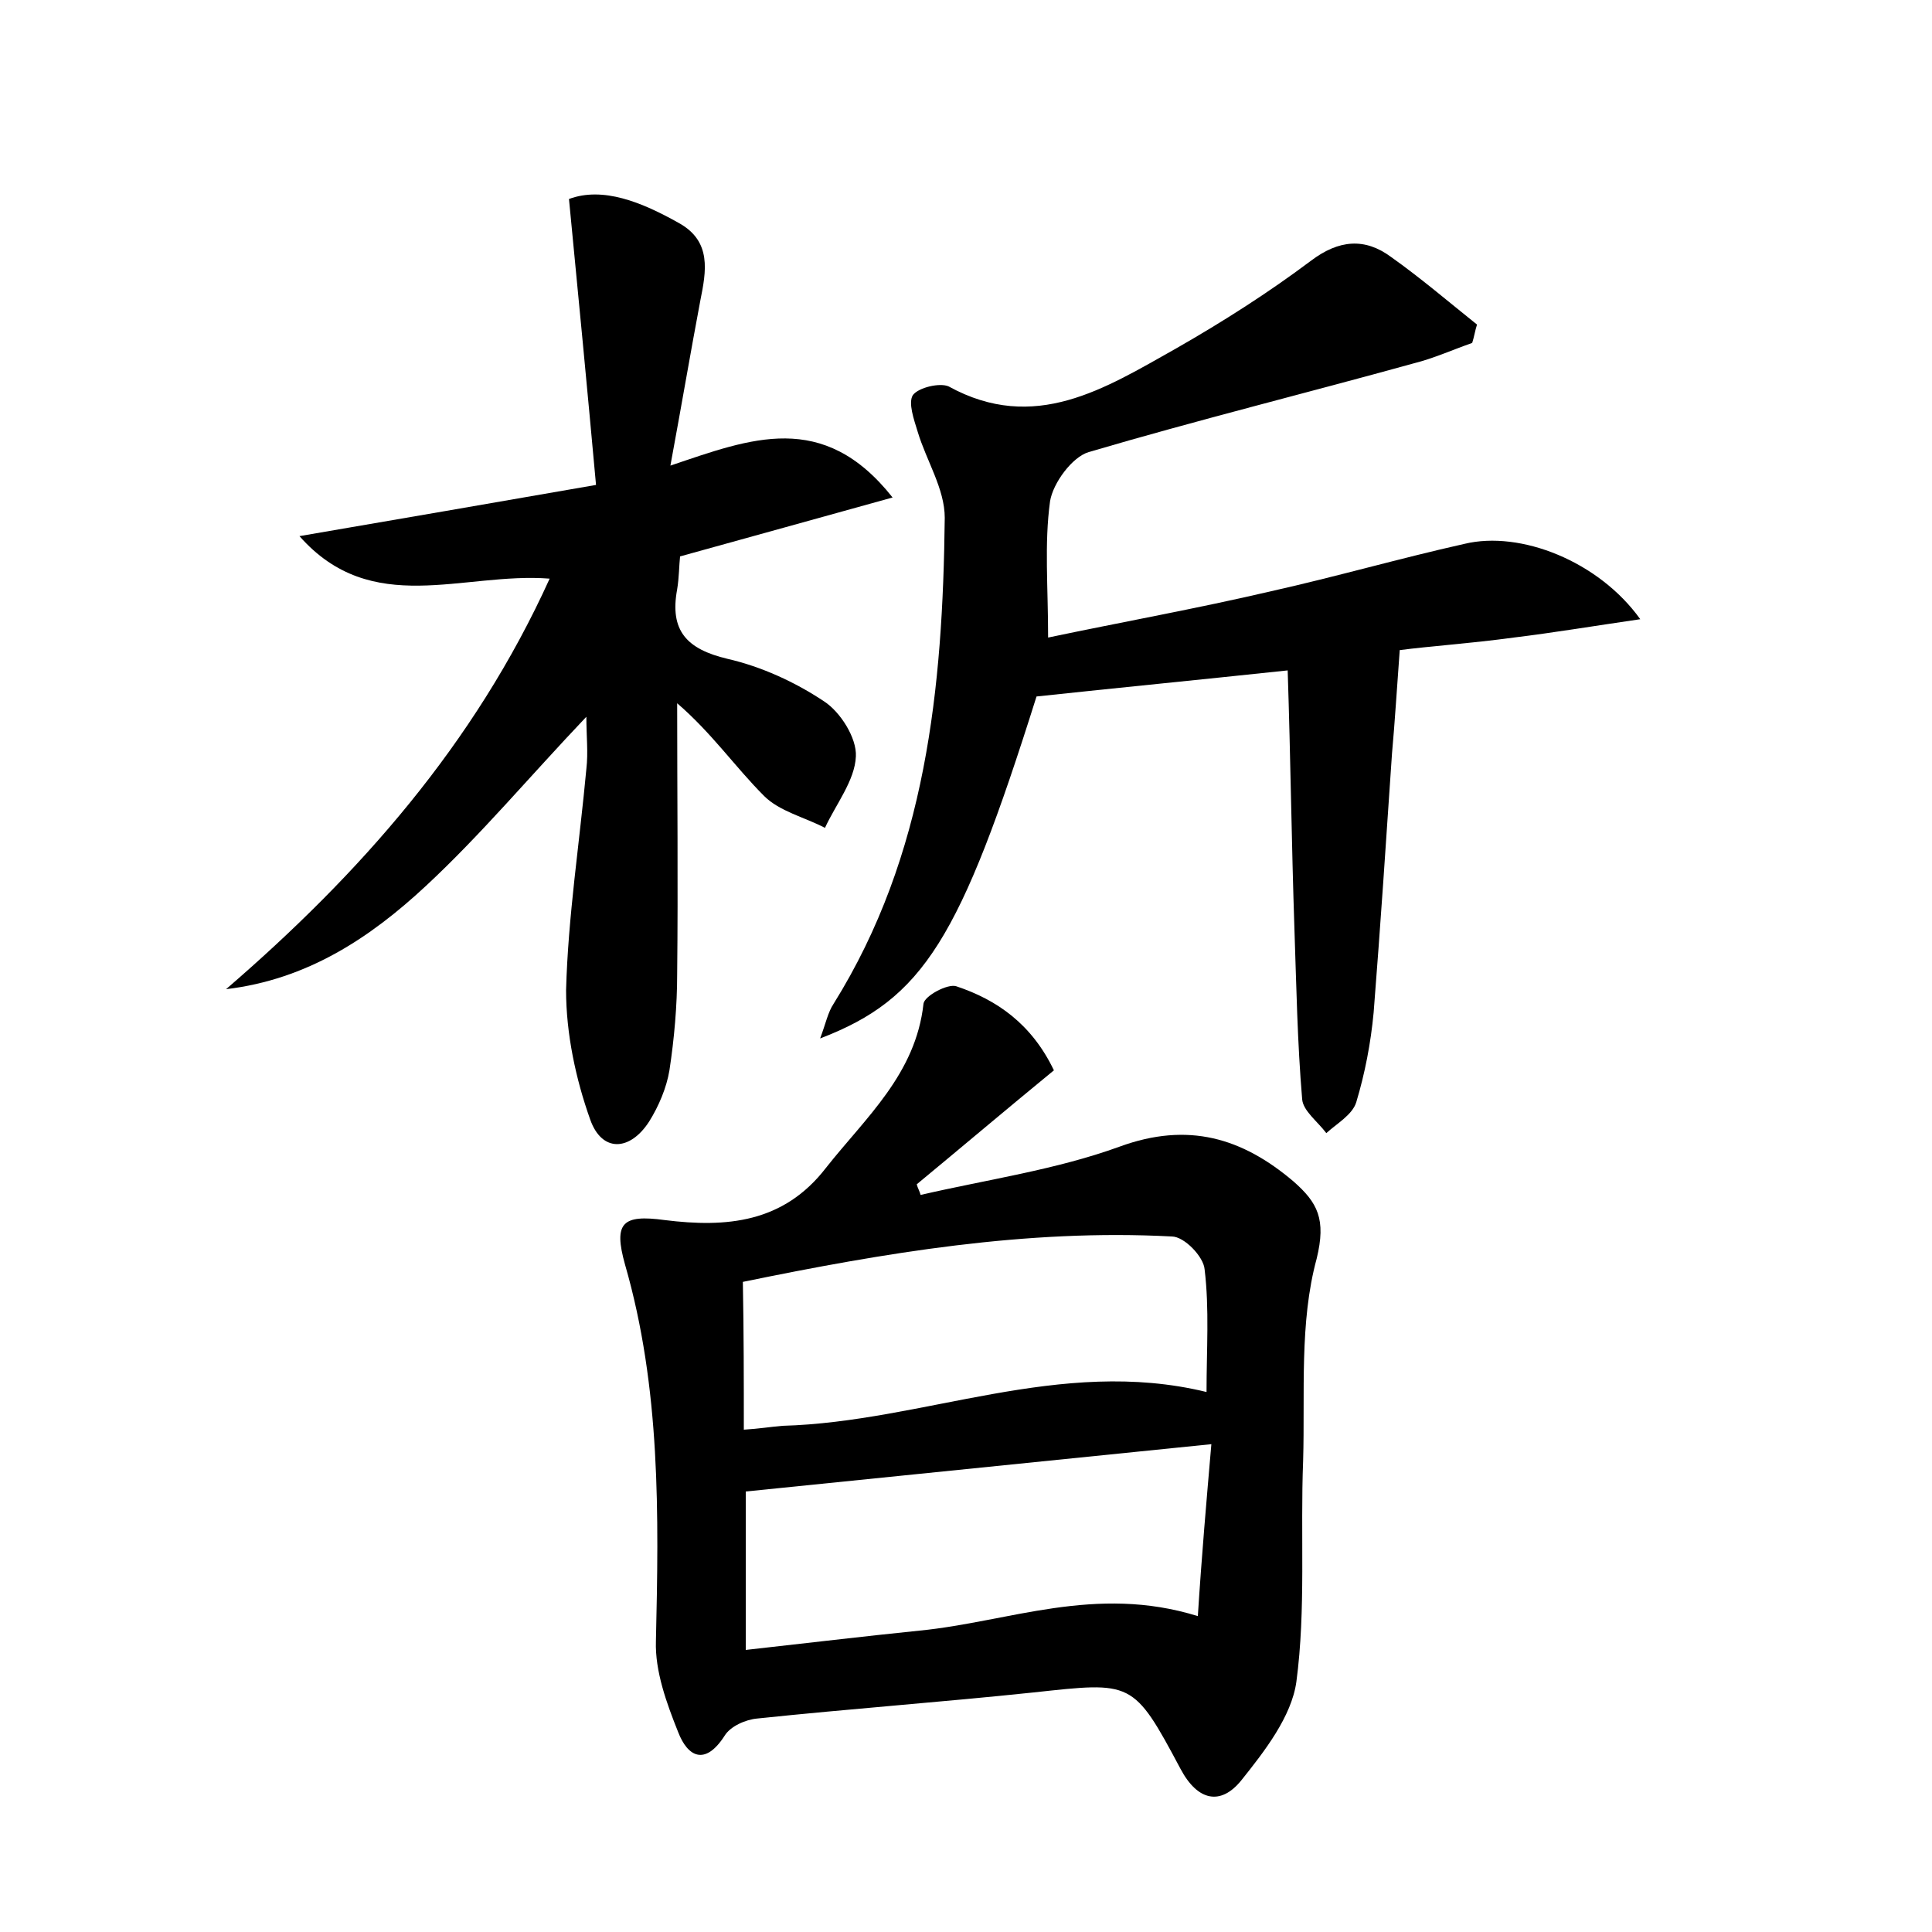 <?xml version="1.0" encoding="utf-8"?>
<!-- Generator: Adobe Illustrator 22.0.0, SVG Export Plug-In . SVG Version: 6.00 Build 0)  -->
<svg version="1.1" id="图层_1" xmlns="http://www.w3.org/2000/svg" xmlns:xlink="http://www.w3.org/1999/xlink" x="0px" y="0px"
	 viewBox="0 0 200 200" style="enable-background:new 0 0 200 200;" xml:space="preserve">
<style type="text/css">
	.st0{fill:#FFFFFF;}
</style>
<g>
	
	<path d="M109.1,110.8c-5,4.1-9.6,8-14.2,11.8c0.1,0.4,0.3,0.7,0.4,1.1c6.9-1.6,14-2.6,20.6-5c7.1-2.6,12.7-0.9,18,3.6
		c2.5,2.2,3.4,3.9,2.4,8c-1.8,6.6-1.2,13.9-1.4,20.9c-0.3,7.6,0.3,15.4-0.7,22.9c-0.5,3.6-3.3,7.2-5.7,10.2
		c-2.1,2.6-4.5,2.2-6.3-1.2c-4.9-9.2-5-9-15.2-7.9c-9.5,1-19.1,1.7-28.6,2.7c-1.2,0.1-2.8,0.8-3.4,1.8c-2,3.1-3.8,2.2-4.8-0.4
		c-1.2-3-2.4-6.3-2.3-9.4c0.3-13.1,0.5-26.2-3.2-39c-1.2-4.3-0.3-5.2,4.1-4.6c6.4,0.8,12.3,0.3,16.7-5.4c4.1-5.2,9.3-9.7,10.1-17
		c0.1-0.8,2.5-2.1,3.4-1.8C103.2,103.5,106.8,106,109.1,110.8z M125.4,149.5c-16.8,1.7-32.4,3.3-48.2,4.9c0,4.6,0,10.2,0,16.4
		c6.3-0.7,12.1-1.4,18-2c9.2-0.9,18.2-4.8,28.8-1.5C124.4,161,124.9,155.3,125.4,149.5z M77,148c1.6-0.1,2.8-0.3,4-0.4
		c14.6-0.4,28.7-7.2,43.9-3.5c0-4.4,0.3-8.6-0.2-12.7c-0.1-1.3-2.1-3.4-3.4-3.4c-15-0.8-29.8,1.7-44.4,4.7C77,138,77,142.9,77,148z"
		/>
	<path d="M152.4,35.5c-2,0.7-4,1.6-6,2.1c-11.2,3.1-22.5,5.9-33.7,9.2c-1.7,0.5-3.7,3.2-4,5.1c-0.6,4.4-0.2,8.8-0.2,14.1
		c7.6-1.6,15.4-3,23.1-4.8c6.7-1.5,13.3-3.4,20-4.9c5.8-1.4,13.9,1.8,18.2,7.8c-4.8,0.7-9,1.4-13.1,1.9c-4.4,0.6-8.8,0.9-11.8,1.3
		c-0.3,4-0.5,7.4-0.8,10.7c-0.6,8.9-1.2,17.9-1.9,26.8c-0.3,3.2-0.9,6.3-1.8,9.3c-0.4,1.3-2,2.2-3.1,3.2c-0.9-1.2-2.4-2.3-2.5-3.5
		c-0.5-5.9-0.6-11.8-0.8-17.6c-0.3-8.9-0.4-17.7-0.7-26.8c-9.4,1-17.6,1.8-26,2.7c-7.9,25.1-11.7,31.3-22.4,35.4
		c0.6-1.6,0.8-2.7,1.4-3.6c9.6-15.4,11.3-32.7,11.5-50.3c0-3-1.9-5.9-2.8-8.9c-0.4-1.3-1-3-0.5-3.8c0.6-0.8,2.8-1.3,3.7-0.9
		c8.9,4.9,16.2,0.2,23.5-3.9c4.9-2.8,9.6-5.8,14-9.1c2.9-2.2,5.6-2.4,8.3-0.4c3.1,2.2,5.9,4.6,8.9,7
		C152.7,34.2,152.6,34.9,152.4,35.5z"/>
	<path d="M56.9,59.9c-9-0.7-18.4,4.1-25.9-4.4c9.9-1.7,19.8-3.4,30.7-5.3c-0.9-9.9-1.8-19.3-2.8-29.6c3.5-1.3,7.5,0.3,11.4,2.5
		c3.4,1.9,2.8,5,2.2,8c-1,5.3-1.9,10.6-3.1,17.1c8.3-2.8,15.8-5.8,23,3.3c-7.9,2.2-14.8,4.1-22,6.1c-0.1,0.9-0.1,2.2-0.3,3.4
		c-0.8,4.3,1,6.2,5.2,7.2c3.5,0.8,7,2.4,10,4.4c1.7,1.1,3.4,3.8,3.3,5.7c-0.1,2.5-2.1,5-3.2,7.4c-2.1-1.1-4.7-1.7-6.3-3.3
		c-3-3-5.4-6.5-9-9.6c0,9.3,0.1,18.7,0,28c0,3.3-0.3,6.7-0.8,10c-0.3,1.8-1.1,3.7-2.1,5.3c-2,3.1-4.9,3.2-6.1-0.2
		c-1.5-4.2-2.5-8.9-2.5-13.4c0.2-7.6,1.4-15.3,2.1-22.9c0.2-1.7,0-3.4,0-5.4c-5.8,6.1-10.9,12.2-16.6,17.5
		c-5.8,5.4-12.3,9.7-20.7,10.7C37.2,90.5,49.1,77.1,56.9,59.9z"/>
	
	
</g>
</svg>
